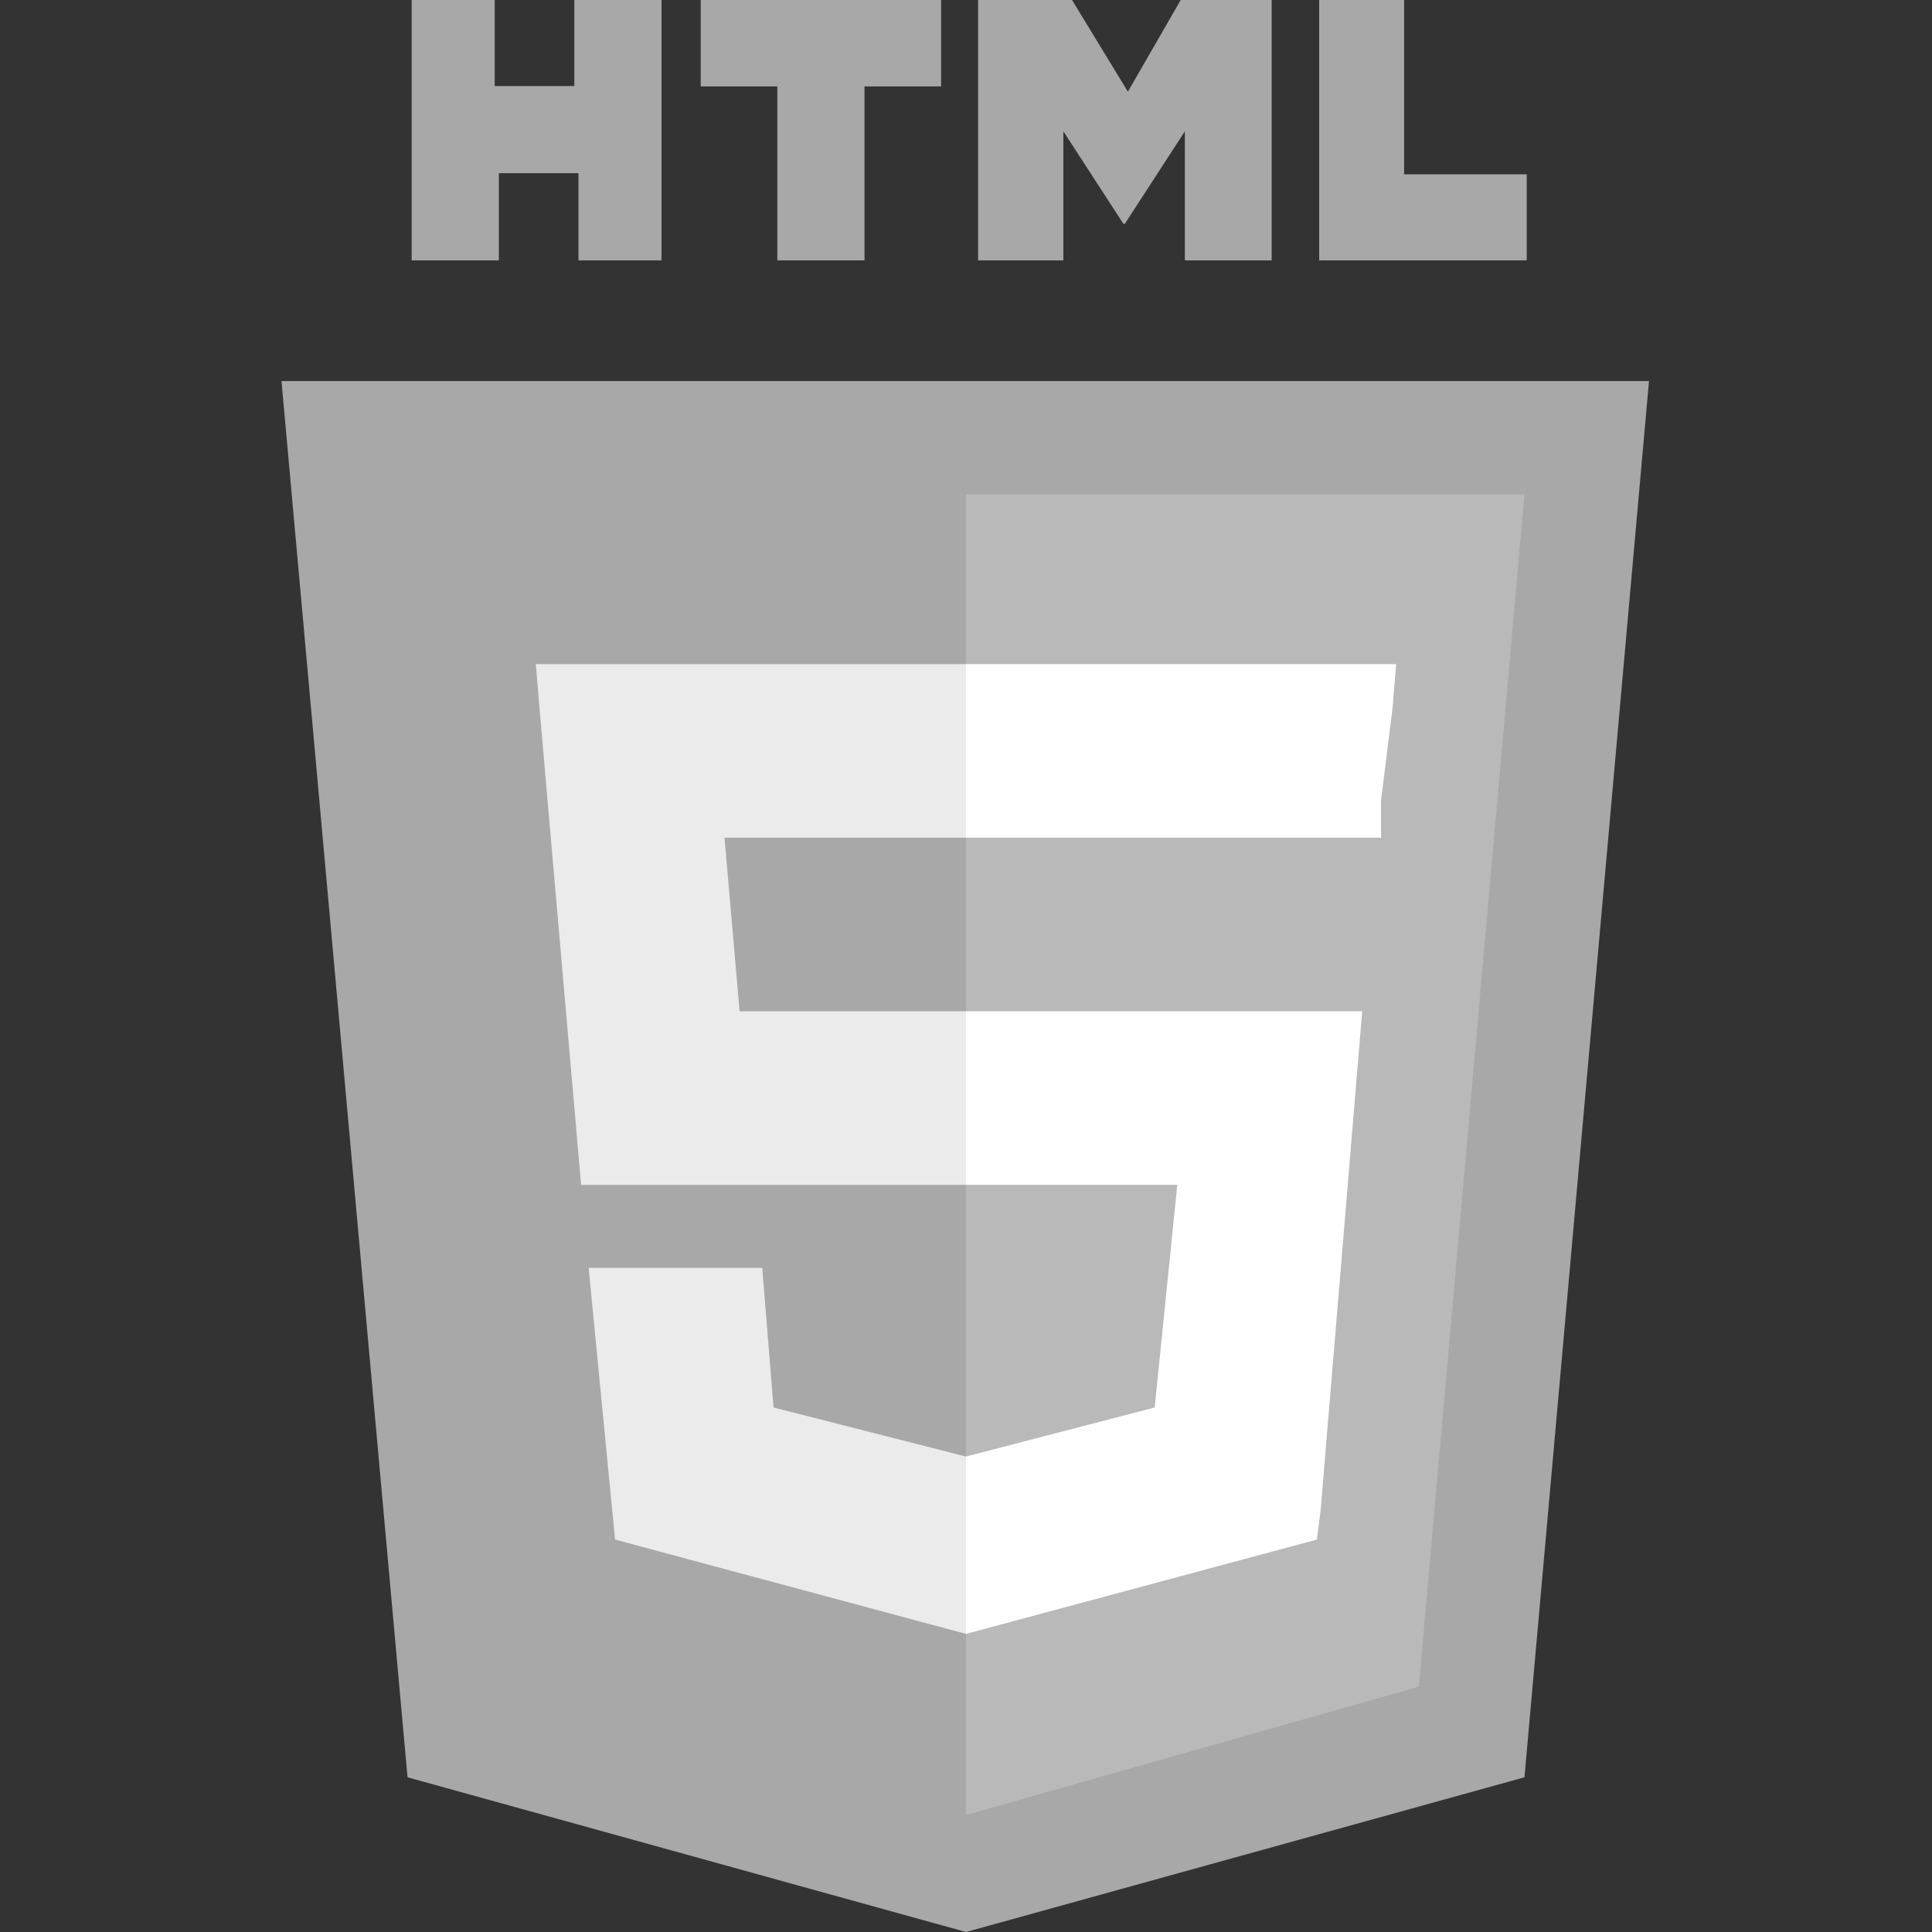 <?xml version="1.0" encoding="UTF-8" standalone="no"?>
<!DOCTYPE svg  PUBLIC '-//W3C//DTD SVG 1.1//EN'  'http://www.w3.org/Graphics/SVG/1.1/DTD/svg11.dtd'>
<svg xmlns="http://www.w3.org/2000/svg" viewBox="0 0 512 512">
<rect x="0" y="0" width="512" height="512" fill="#333333" stroke="none"/>
<title>HTML5 Logo</title>
<polygon points="108 471 74.6 101 437 101 404 471 256 512" fill="#a8a8a8"/>
<polygon points="256 481 376 447 404 131 256 131" fill="#b9b9b9"/>
<polygon points="256 268 196 268 192 222 256 222 256 176 256 176 142 176 143 188 154 314 256 314" fill="#EBEBEB"/>
<polygon points="256 386 256 386 205 373 202 336 177 336 156 336 163 408 256 433 256 433" fill="#EBEBEB"/>
<path d="m108 0h23.1v22.8h21.1v-22.8h23.1v69h-22v-23.1h-21.1v23.1h-23.1v-69z" fill="#a8a8a8"/>
<path d="m206 22.9h-20.3v-22.9h63.7v22.9h-20.3v46.1h-23.1v-46.1z" fill="#a8a8a8"/>
<path d="m260 0h24.1l14.8 24.3 14-24.3h24.1v69h-23v-34.2l-15.9 24.5h-0.397l-15.9-24.5v34.2h-22.6v-69z" fill="#a8a8a8"/>
<path d="m349 0h23.1v46.2h32.5v22.8h-55v-69z" fill="#a8a8a8"/>
<polygon points="256 268 256 314 312 314 306 373 256 386 256 433 349 408 350 400 360 280 361 268 349 268" fill="#fff"/>
<polygon points="256 176 256 205 256 222 256 222 365 222 365 222 366 222 366 212 369 188 370 176" fill="#fff"/>
</svg>
